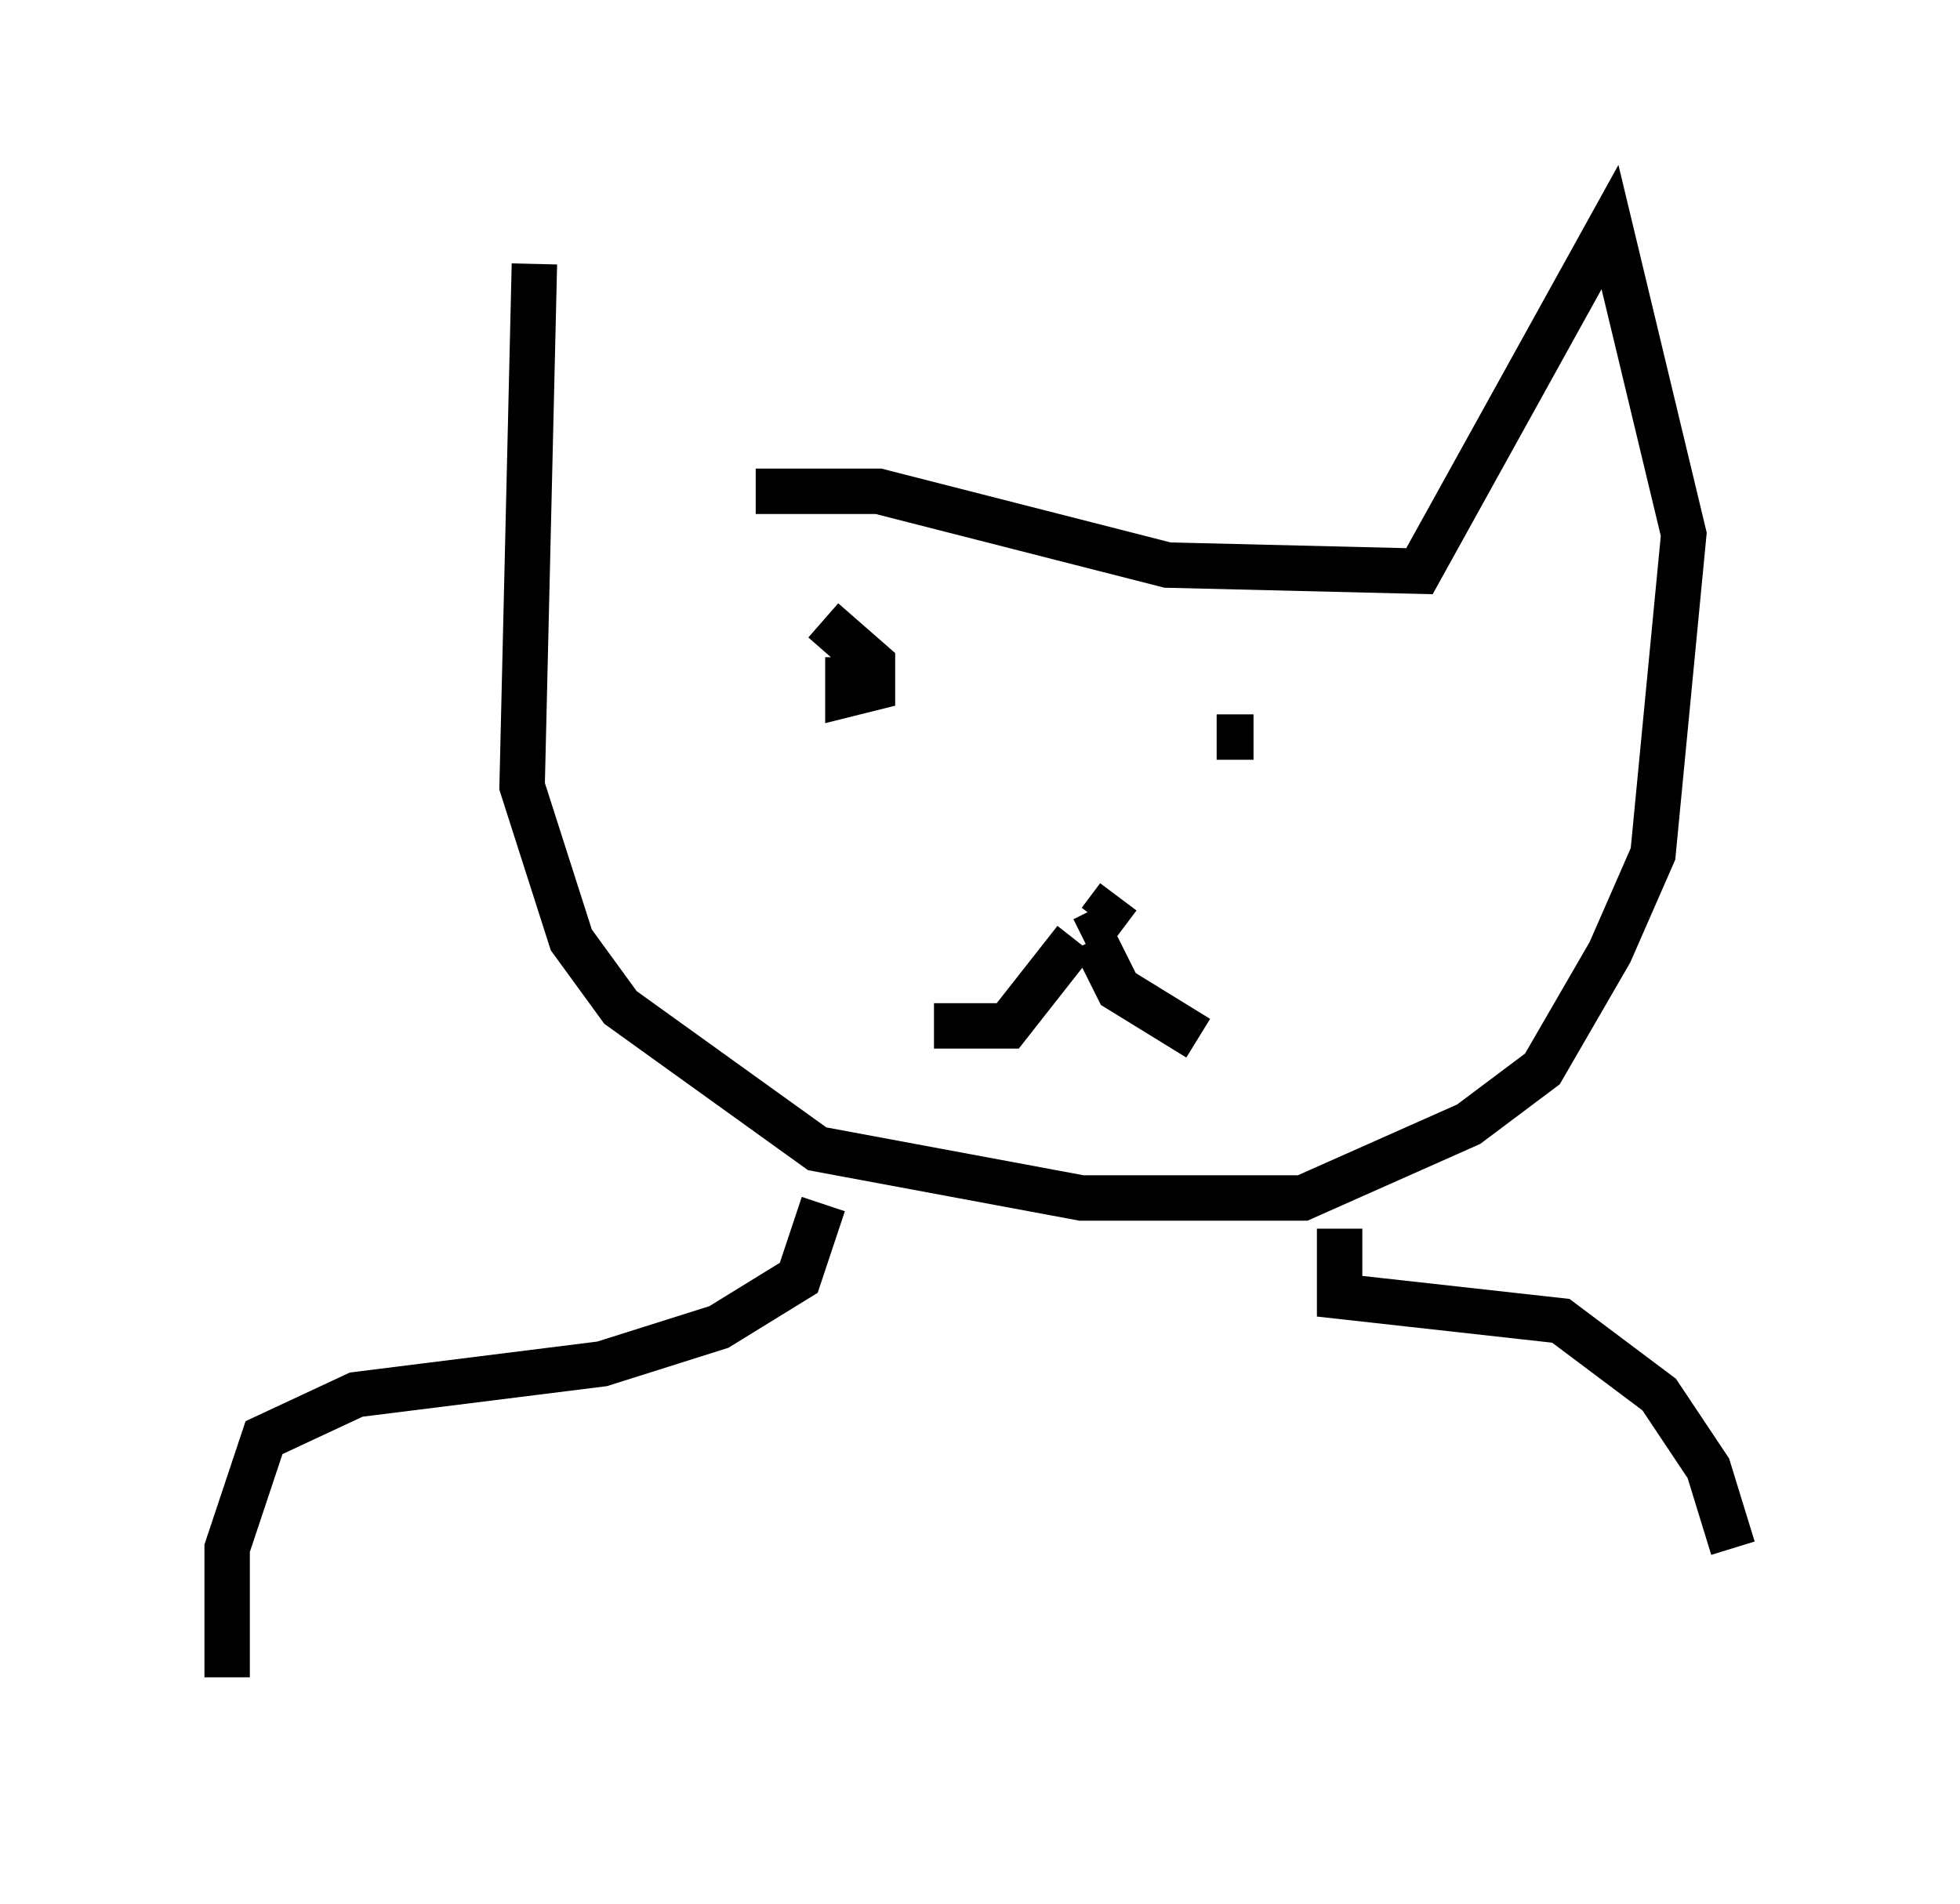 <?xml version="1.0" encoding="utf-8" ?>
<svg baseProfile="full" height="41.935" version="1.1" width="43.153" xmlns="http://www.w3.org/2000/svg" xmlns:ev="http://www.w3.org/2001/xml-events" xmlns:xlink="http://www.w3.org/1999/xlink"><defs /><rect fill="white" height="41.935" width="43.153" x="0" y="0" /><path d="M15.825, 10.277 m-4.059, -4.465 l-0.271, 11.502 1.083, 3.383 l1.083, 1.488 4.33, 3.112 l5.819, 1.083 4.871, 0.0 l3.654, -1.624 1.624, -1.218 l1.488, -2.571 0.947, -2.165 l0.677, -7.036 -1.624, -6.766 l-4.195, 7.578 -5.548, -0.135 l-6.36, -1.624 -2.706, 0.0 m1.488, 2.842 l1.083, 0.947 0.0, 0.541 l-0.541, 0.135 0.0, -0.812 m8.931, 1.759 l-0.812, 0.0 m-2.165, 3.518 l-0.406, 0.541 -0.135, -0.271 m0.0, 0.677 l0.541, 1.083 1.759, 1.083 m-2.706, -2.165 l-1.488, 1.894 -1.624, 0.0 m8.931, 4.465 l0.0, 1.488 4.871, 0.541 l2.165, 1.624 1.083, 1.624 l0.541, 1.759 m-20.027, -7.578 l-0.541, 1.624 -1.759, 1.083 l-2.571, 0.812 -5.413, 0.677 l-2.03, 0.947 -0.812, 2.436 l0.0, 2.842 " fill="none" stroke="black" stroke-width="1" /></svg>